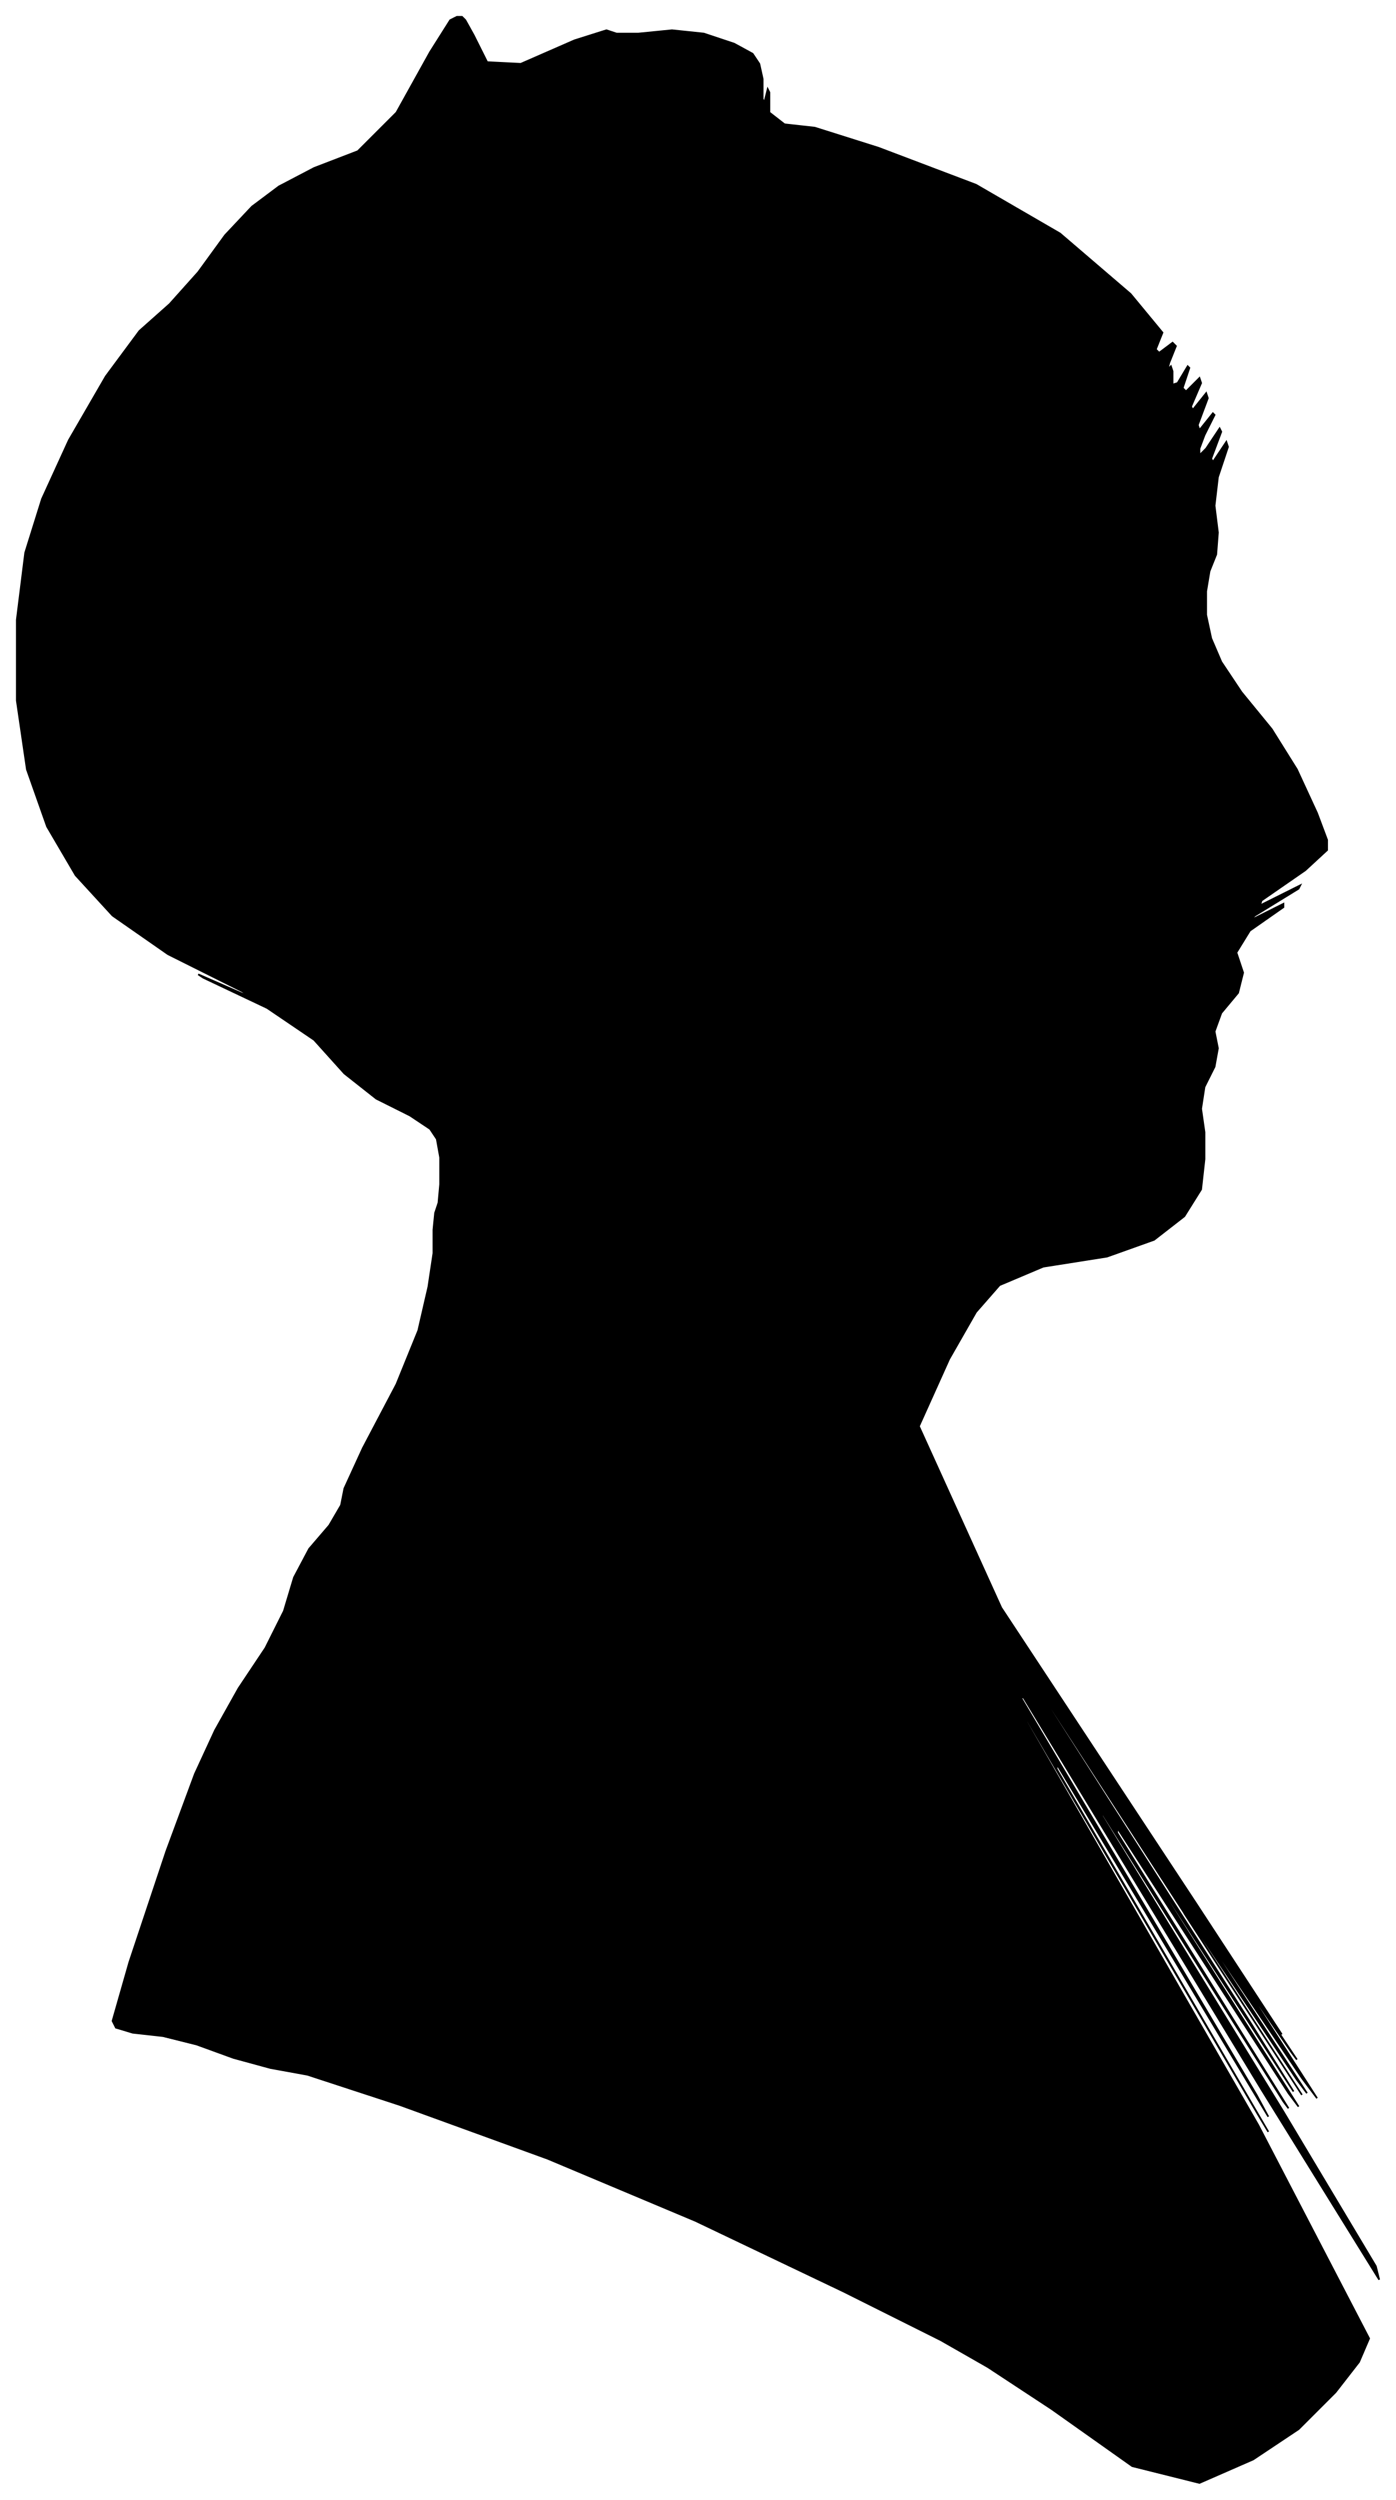 <?xml version="1.0" encoding="UTF-8"?>
<svg xmlns="http://www.w3.org/2000/svg" viewBox="452.00 257.00 831.00 1488.00">
  <path d="M 714.00 962.00 L 714.00 946.00 L 712.00 935.00 L 708.00 929.00 L 696.00 921.00 L 676.00 911.00 L 657.00 896.00 L 639.00 876.00 L 611.00 857.00 L 573.00 839.00 L 570.00 837.00 L 602.00 851.00 L 596.00 847.00 L 552.00 825.00 L 519.00 802.00 L 497.00 778.00 L 480.00 749.00 L 468.00 715.00 L 462.00 674.00 L 462.00 626.00 L 467.00 586.00 L 477.00 554.00 L 493.00 519.00 L 515.00 481.00 L 535.00 454.00 L 553.00 438.00 L 570.00 419.00 L 586.00 397.00 L 602.00 380.00 L 618.00 368.00 L 639.00 357.00 L 665.00 347.00 L 688.00 324.00 L 708.00 288.00 L 720.00 269.00 L 724.00 267.00 L 727.00 267.00 L 729.00 269.00 L 734.00 278.00 L 742.00 294.00 L 762.00 295.00 L 794.00 281.00 L 813.00 275.00 L 819.00 277.00 L 832.00 277.00 L 852.00 275.00 L 871.00 277.00 L 889.00 283.00 L 900.00 289.00 L 904.00 295.00 L 906.00 304.00 L 906.00 316.00 L 907.00 318.00 L 909.00 310.00 L 910.00 312.00 L 910.00 324.00 L 919.00 331.00 L 937.00 333.00 L 975.00 345.00 L 1033.00 367.00 L 1083.00 396.00 L 1125.00 432.00 L 1144.00 455.00 L 1140.00 465.00 L 1142.00 467.00 L 1150.00 461.00 L 1152.00 463.00 L 1148.00 473.00 L 1147.00 477.00 L 1149.00 475.00 L 1150.00 478.00 L 1150.00 486.00 L 1153.00 485.00 L 1159.00 475.00 L 1160.00 476.00 L 1156.00 488.00 L 1158.00 490.00 L 1166.00 482.00 L 1167.00 485.00 L 1161.00 499.00 L 1162.00 501.00 L 1170.00 491.00 L 1171.00 494.00 L 1165.00 510.00 L 1166.00 513.00 L 1174.00 503.00 L 1175.00 504.00 L 1169.00 516.00 L 1166.00 524.00 L 1166.00 528.00 L 1170.00 524.00 L 1178.00 512.00 L 1179.00 514.00 L 1173.00 530.00 L 1174.00 532.00 L 1182.00 520.00 L 1183.00 523.00 L 1177.00 541.00 L 1175.00 558.00 L 1177.00 574.00 L 1176.00 587.00 L 1172.00 597.00 L 1170.00 609.00 L 1170.00 623.00 L 1173.00 637.00 L 1179.00 651.00 L 1191.00 669.00 L 1209.00 691.00 L 1224.00 715.00 L 1236.00 741.00 L 1242.00 757.00 L 1242.00 763.00 L 1229.00 775.00 L 1203.00 793.00 L 1202.00 796.00 L 1226.00 784.00 L 1225.00 786.00 L 1199.00 802.00 L 1196.00 805.00 L 1216.00 795.00 L 1216.00 797.00 L 1196.00 811.00 L 1188.00 824.00 L 1192.00 836.00 L 1189.00 848.00 L 1179.00 860.00 L 1175.00 871.00 L 1177.00 881.00 L 1175.00 892.00 L 1169.00 904.00 L 1167.00 917.00 L 1169.00 931.00 L 1169.00 947.00 L 1167.00 965.00 L 1157.00 981.00 L 1139.00 995.00 L 1111.00 1005.00 L 1073.00 1011.00 L 1047.00 1022.00 L 1033.00 1038.00 L 1017.00 1066.00 L 999.00 1106.00 L 1048.00 1214.00 L 1164.00 1390.00 L 1215.00 1468.00 L 1201.00 1448.00 L 1204.00 1453.00 L 1224.00 1483.00 L 1221.00 1479.00 L 1195.00 1441.00 L 1200.00 1450.00 L 1236.00 1506.00 L 1227.00 1494.00 L 1173.00 1414.00 L 1174.00 1417.00 L 1230.00 1503.00 L 1224.00 1495.00 L 1156.00 1393.00 L 1157.00 1396.00 L 1227.00 1504.00 L 1194.00 1453.00 L 1058.00 1243.00 L 1059.00 1246.00 L 1197.00 1462.00 L 1222.00 1502.00 L 1134.00 1366.00 L 1135.00 1369.00 L 1225.00 1511.00 L 1219.00 1503.00 L 1117.00 1345.00 L 1117.00 1348.00 L 1219.00 1512.00 L 1216.00 1508.00 L 1108.00 1336.00 L 1108.00 1338.00 L 1216.00 1514.00 L 1271.00 1606.00 L 1273.00 1614.00 L 1203.00 1501.00 L 1061.00 1267.00 L 1060.00 1268.00 L 1200.00 1504.00 L 1207.00 1517.00 L 1081.00 1307.00 L 1081.00 1310.00 L 1207.00 1526.00 L 1201.00 1516.00 L 1063.00 1280.00 L 1063.00 1282.00 L 1201.00 1522.00 L 1267.00 1649.00 L 1261.00 1663.00 L 1247.00 1681.00 L 1225.00 1703.00 L 1198.00 1721.00 L 1166.00 1735.00 L 1126.00 1725.00 L 1078.00 1691.00 L 1040.00 1666.00 L 1012.00 1650.00 L 954.00 1621.00 L 866.00 1579.00 L 778.00 1542.00 L 690.00 1510.00 L 635.00 1492.00 L 613.00 1488.00 L 591.00 1482.00 L 569.00 1474.00 L 549.00 1469.00 L 531.00 1467.00 L 521.00 1464.00 L 519.00 1460.00 L 529.00 1425.00 L 551.00 1359.00 L 568.00 1313.00 L 580.00 1287.00 L 594.00 1262.00 L 610.00 1238.00 L 621.00 1216.00 L 627.00 1196.00 L 636.00 1179.00 L 648.00 1165.00 L 655.00 1153.00 L 657.00 1143.00 L 668.00 1119.00 L 688.00 1081.00 L 701.00 1049.00 L 707.00 1023.00 L 710.00 1003.00 L 710.00 989.00 L 711.00 979.00 L 713.00 973.00 L 714.00 962.00 Z" fill="black" stroke="black" stroke-width="1"/>
</svg>